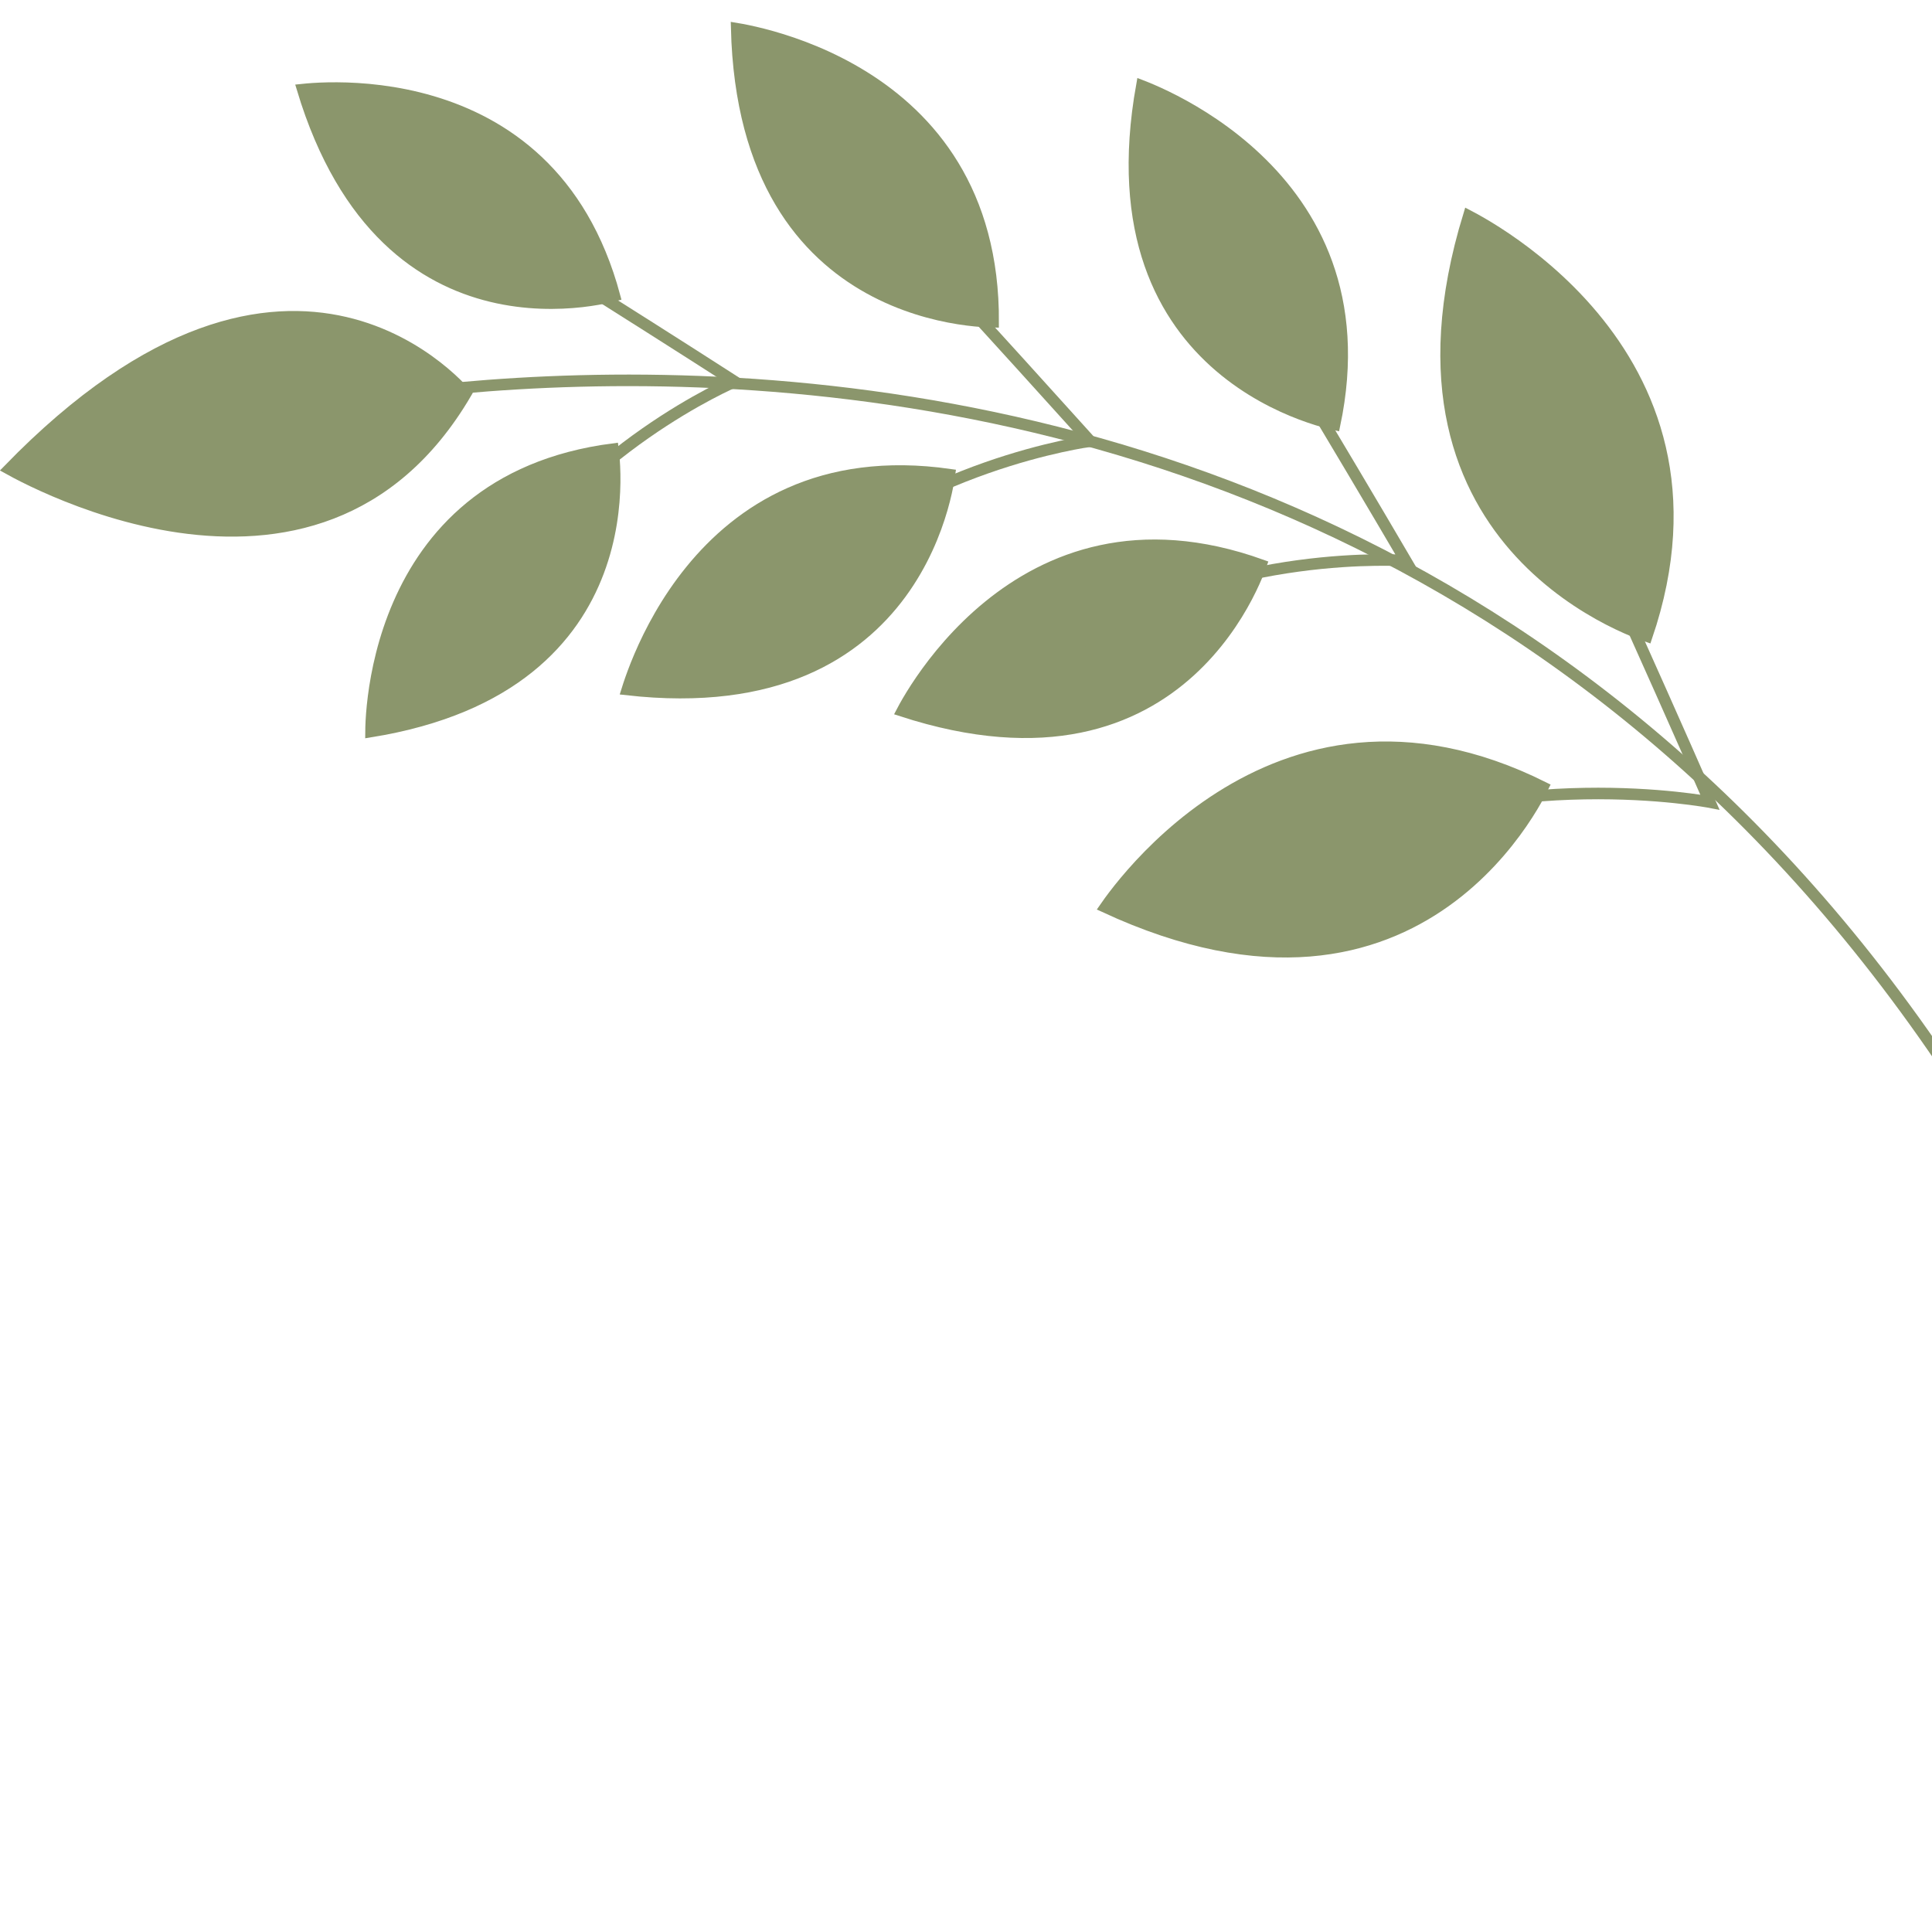 <svg width="194" height="194" viewBox="0 0 194 194" fill="none" xmlns="http://www.w3.org/2000/svg">
<g clip-path="url(#clip0_190_2808)">
<path d="M0.807 47.124C15.229 32.273 26.769 30.487 34.659 32.316C38.665 33.244 41.775 35.114 43.885 36.754C44.939 37.573 45.741 38.334 46.278 38.887C46.532 39.148 46.726 39.364 46.859 39.516C43.065 45.992 38.316 49.691 33.328 51.614C28.254 53.57 22.897 53.701 17.988 52.992C13.08 52.282 8.644 50.736 5.43 49.364C3.825 48.679 2.528 48.038 1.634 47.57C1.3 47.395 1.023 47.245 0.807 47.124Z" fill="#8B966C" stroke="#8B966C"/>
<path d="M61.79 29.736C61.638 29.776 61.449 29.823 61.226 29.874C60.562 30.026 59.6 30.212 58.418 30.346C56.052 30.612 52.816 30.666 49.325 29.821C42.473 28.162 34.539 23.021 30.297 8.928C30.448 8.912 30.628 8.894 30.834 8.877C31.55 8.815 32.583 8.755 33.845 8.763C36.37 8.777 39.8 9.062 43.426 10.136C50.566 12.251 58.486 17.426 61.79 29.736Z" fill="#8B966C" stroke="#8B966C"/>
<path d="M61.617 45.012C61.637 45.17 61.66 45.365 61.683 45.595C61.751 46.276 61.815 47.258 61.8 48.452C61.77 50.842 61.422 54.069 60.156 57.427C57.671 64.022 51.613 71.225 37.174 73.546C37.175 73.389 37.178 73.201 37.185 72.984C37.207 72.261 37.272 71.223 37.432 69.967C37.752 67.453 38.454 64.077 39.964 60.614C42.935 53.797 49.036 46.623 61.617 45.012Z" fill="#8B966C" stroke="#8B966C"/>
<path d="M165.411 63.977C165.214 63.91 164.955 63.818 164.644 63.698C163.867 63.401 162.766 62.935 161.478 62.268C158.9 60.932 155.583 58.793 152.612 55.577C146.762 49.243 142.183 38.658 147.43 21.57C147.616 21.667 147.85 21.79 148.124 21.942C148.892 22.365 149.979 23.005 151.252 23.866C153.8 25.591 157.083 28.198 160.034 31.733C165.861 38.714 170.41 49.318 165.411 63.977Z" fill="#8B966C" stroke="#8B966C"/>
<path d="M155.037 79.008C154.946 79.195 154.823 79.44 154.667 79.733C154.277 80.465 153.682 81.496 152.863 82.687C151.226 85.07 148.703 88.079 145.157 90.597C138.175 95.555 127.144 98.672 110.885 91.124C111.003 90.953 111.153 90.739 111.336 90.488C111.849 89.784 112.615 88.791 113.623 87.644C115.641 85.348 118.622 82.442 122.48 79.991C130.098 75.151 141.146 72.067 155.037 79.008Z" fill="#8B966C" stroke="#8B966C"/>
<path d="M134.078 42.71C133.914 42.673 133.709 42.626 133.468 42.565C132.779 42.39 131.797 42.105 130.635 41.666C128.31 40.789 125.277 39.303 122.43 36.865C116.839 32.076 111.887 23.554 114.592 8.516C114.745 8.575 114.929 8.647 115.14 8.732C115.834 9.015 116.823 9.45 117.992 10.055C120.332 11.267 123.386 13.156 126.25 15.869C131.893 21.213 136.817 29.759 134.078 42.71Z" fill="#8B966C" stroke="#8B966C"/>
<path d="M126.723 56.687C126.667 56.846 126.594 57.044 126.504 57.275C126.246 57.937 125.843 58.876 125.266 59.972C124.112 62.166 122.268 64.983 119.506 67.485C114.082 72.4 105.04 76.173 90.495 71.432C90.571 71.286 90.665 71.112 90.776 70.912C91.14 70.259 91.691 69.333 92.433 68.252C93.92 66.087 96.167 63.305 99.206 60.824C105.192 55.937 114.259 52.199 126.723 56.687Z" fill="#8B966C" stroke="#8B966C"/>
<path d="M99.805 32.393C99.637 32.391 99.428 32.385 99.18 32.374C98.471 32.342 97.453 32.261 96.229 32.065C93.779 31.675 90.514 30.829 87.24 29.013C80.811 25.446 74.26 18.086 73.893 2.785C74.059 2.812 74.258 2.847 74.487 2.89C75.228 3.03 76.285 3.259 77.551 3.617C80.085 4.335 83.448 5.57 86.789 7.651C93.37 11.749 99.885 19.131 99.805 32.393Z" fill="#8B966C" stroke="#8B966C"/>
<path d="M90.52 59.628C86.189 65.531 78.087 71.039 62.886 69.306C62.934 69.152 62.993 68.97 63.062 68.761C63.297 68.051 63.659 67.036 64.176 65.829C65.21 63.414 66.858 60.239 69.338 57.197C74.222 51.205 82.337 45.711 95.428 47.592C95.405 47.759 95.374 47.968 95.332 48.213C95.212 48.914 95.005 49.915 94.66 51.106C93.969 53.49 92.725 56.622 90.52 59.628Z" fill="#8B966C" stroke="#8B966C"/>
<path d="M25.818 42.126C25.818 42.126 188.913 -0.37 229.962 193.999" stroke="#8B966C" stroke-width="1.16" stroke-miterlimit="10"/>
<path d="M48.339 22.209C48.339 22.209 63.064 31.43 73.778 38.32C73.778 38.32 57.893 45.083 49.562 59.603" stroke="#8B966C" stroke-width="1.16" stroke-miterlimit="10"/>
<path d="M156.807 47.213C156.807 47.213 165.5 66.404 171.699 80.548C171.699 80.548 151.08 76.596 132.951 85.529" stroke="#8B966C" stroke-width="1.16" stroke-miterlimit="10"/>
<path d="M125.105 29.356C125.105 29.356 134.443 44.846 141.151 56.292C141.151 56.292 123.169 54.995 108.654 64.446" stroke="#8B966C" stroke-width="1.16" stroke-miterlimit="10"/>
<path d="M88.382 21.105C88.382 21.105 100.599 34.442 109.469 44.294C109.469 44.294 91.642 46.644 79.292 58.85" stroke="#8B966C" stroke-width="1.16" stroke-miterlimit="10"/>
</g>
<defs>
<clipPath id="clip0_190_2808">
<rect width="194" height="194" fill="white" transform="matrix(-1 0 0 1 194 0)"/>
</clipPath>
</defs>
</svg>
